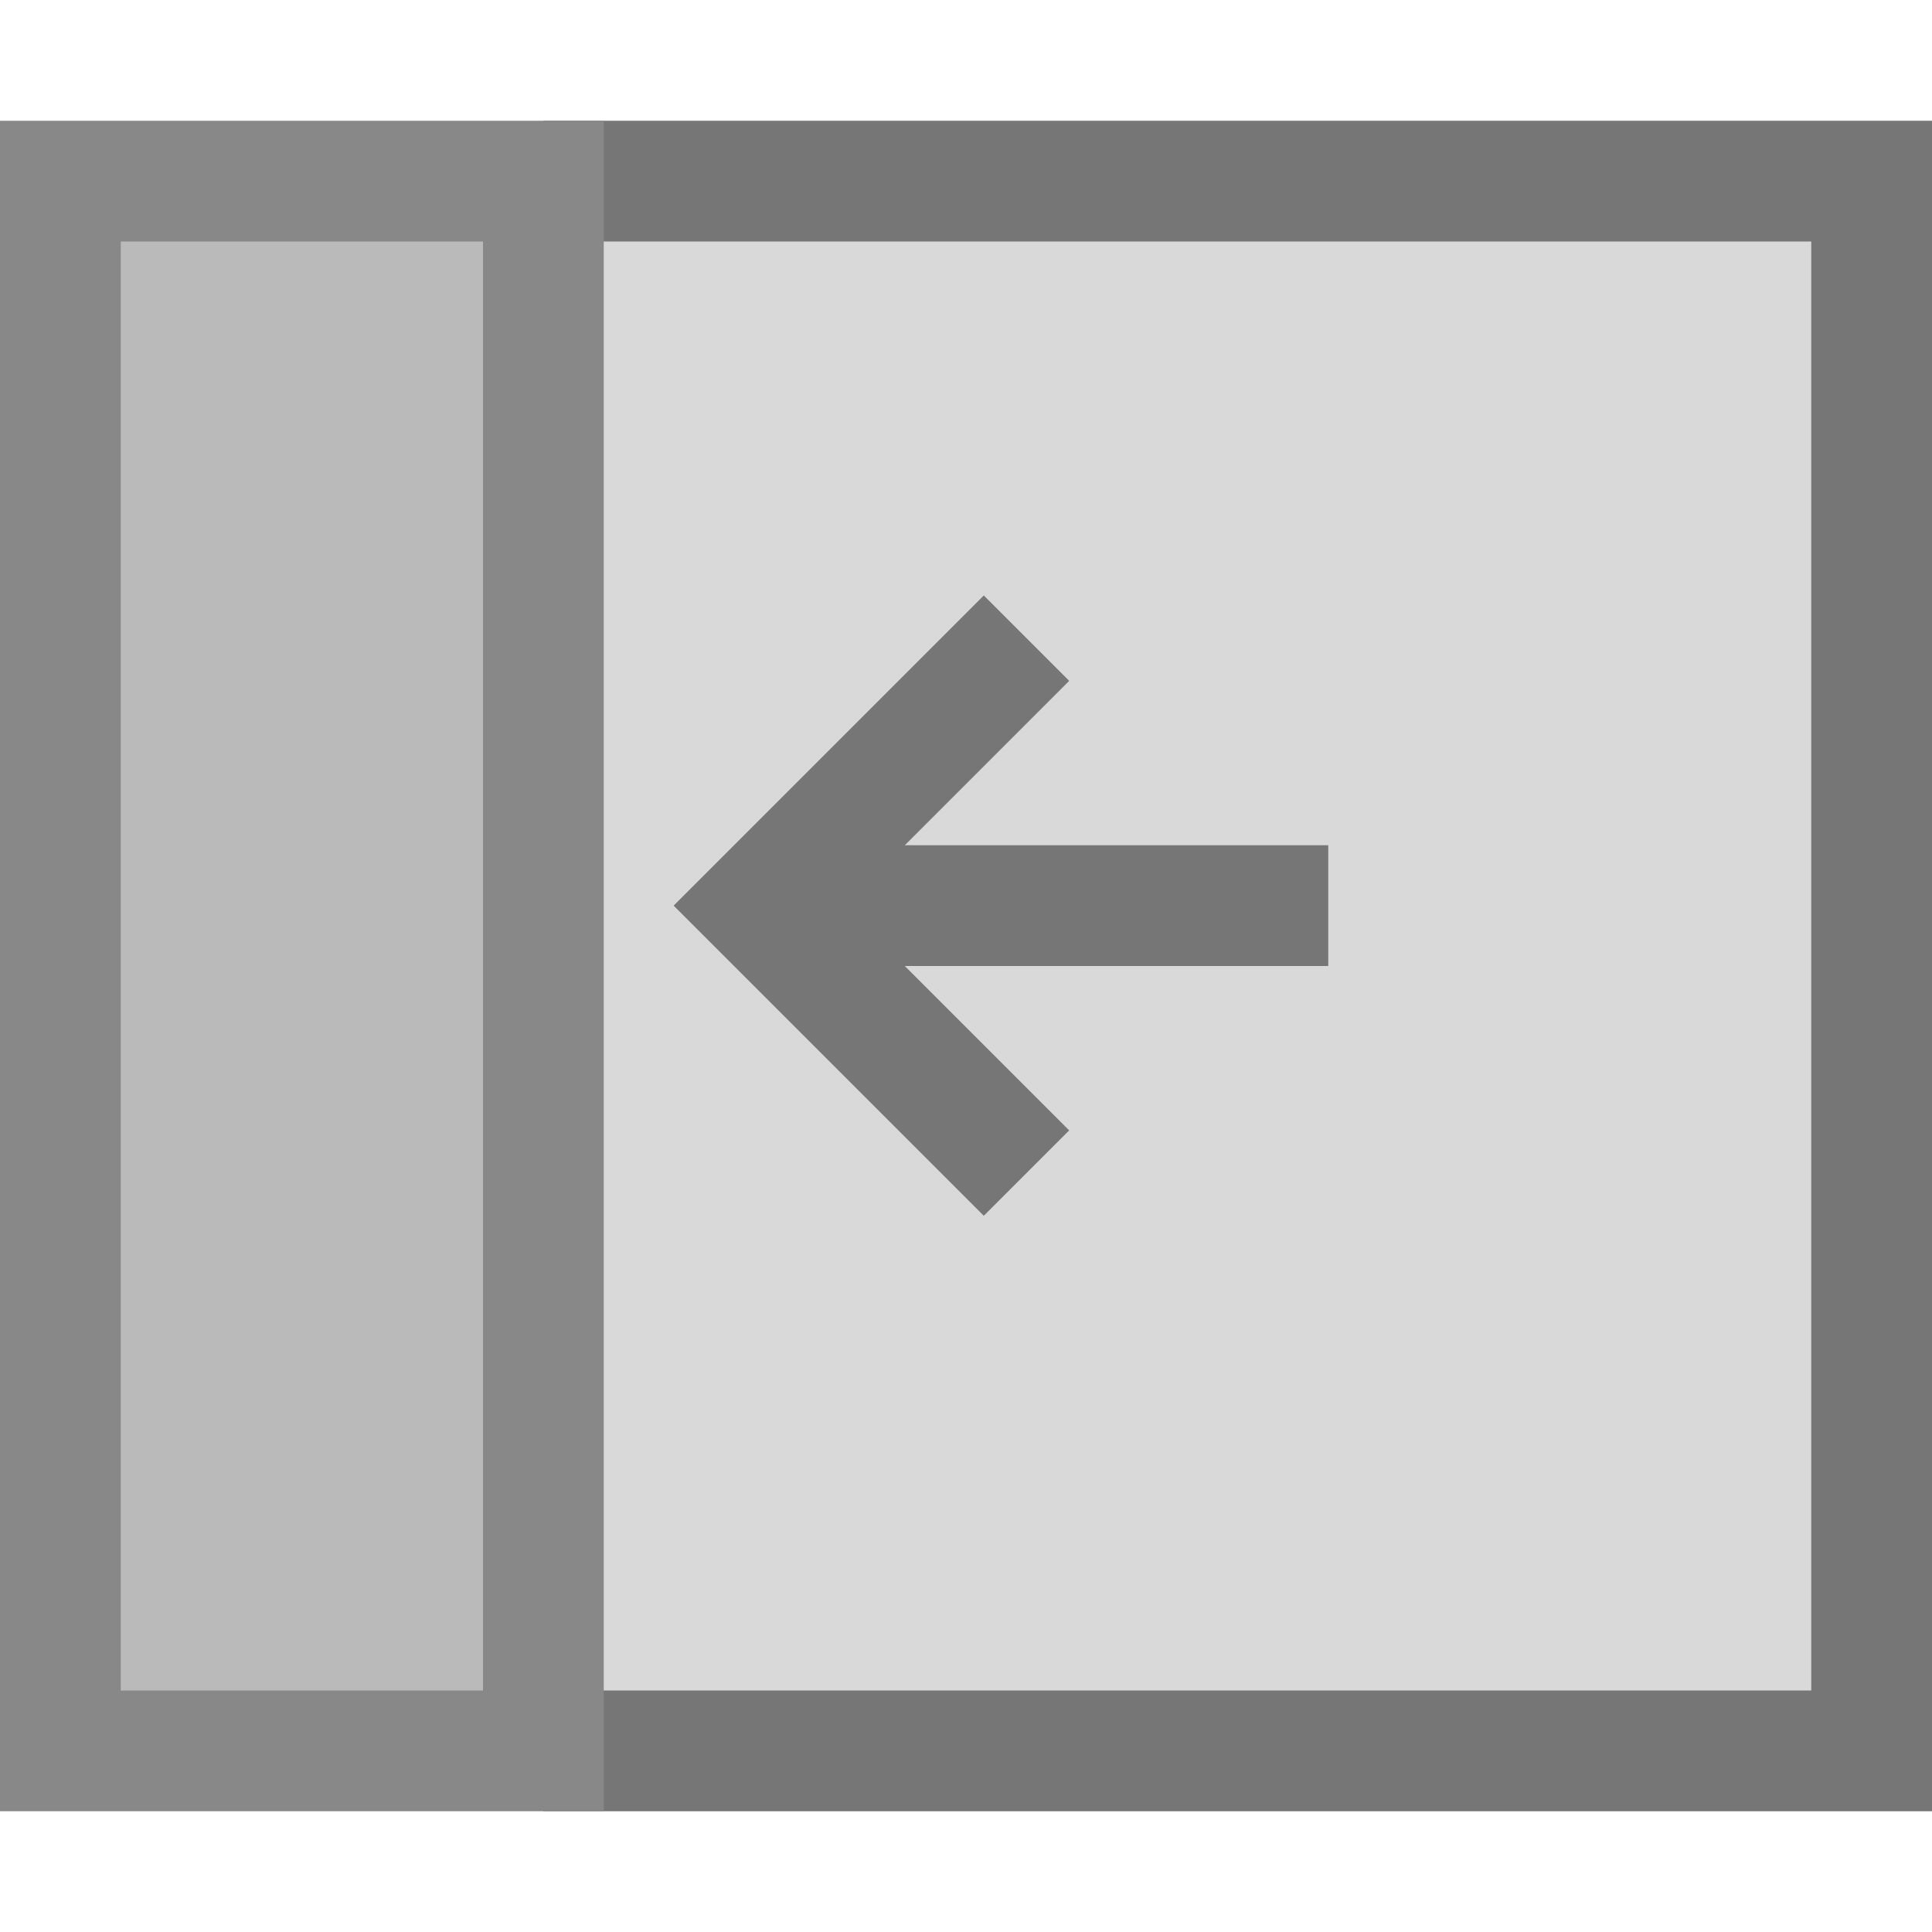<?xml version="1.0" encoding="UTF-8"?>
<!DOCTYPE svg PUBLIC "-//W3C//DTD SVG 1.1//EN" "http://www.w3.org/Graphics/SVG/1.1/DTD/svg11.dtd">
<svg version="1.1" id="Layer_1" xmlns="http://www.w3.org/2000/svg" xmlns:xlink="http://www.w3.org/1999/xlink" x="0px" y="0px" width="16px" height="16px" viewBox="0 0 16 16" enable-background="new 0 0 16 16" xml:space="preserve">
  <g id="icon">
    <path d="M4.5,1.5h11v13H4.5" fill="#D9D9D9" stroke="#767676" stroke-width="1" stroke-miterlimit="50"/>
    <path d="M4.5,1.5v13H0.5V1.5H4.5z" fill="#BABABA" stroke="#888888" stroke-width="1" stroke-linecap="round" stroke-miterlimit="50"/>
    <path d="M11,7.5H6.25M8.501,5.285L6.286,7.5l2.215,2.215" fill="#D9D9D9" stroke="#767676" stroke-width="1" stroke-miterlimit="50"/>
  </g>
</svg>
